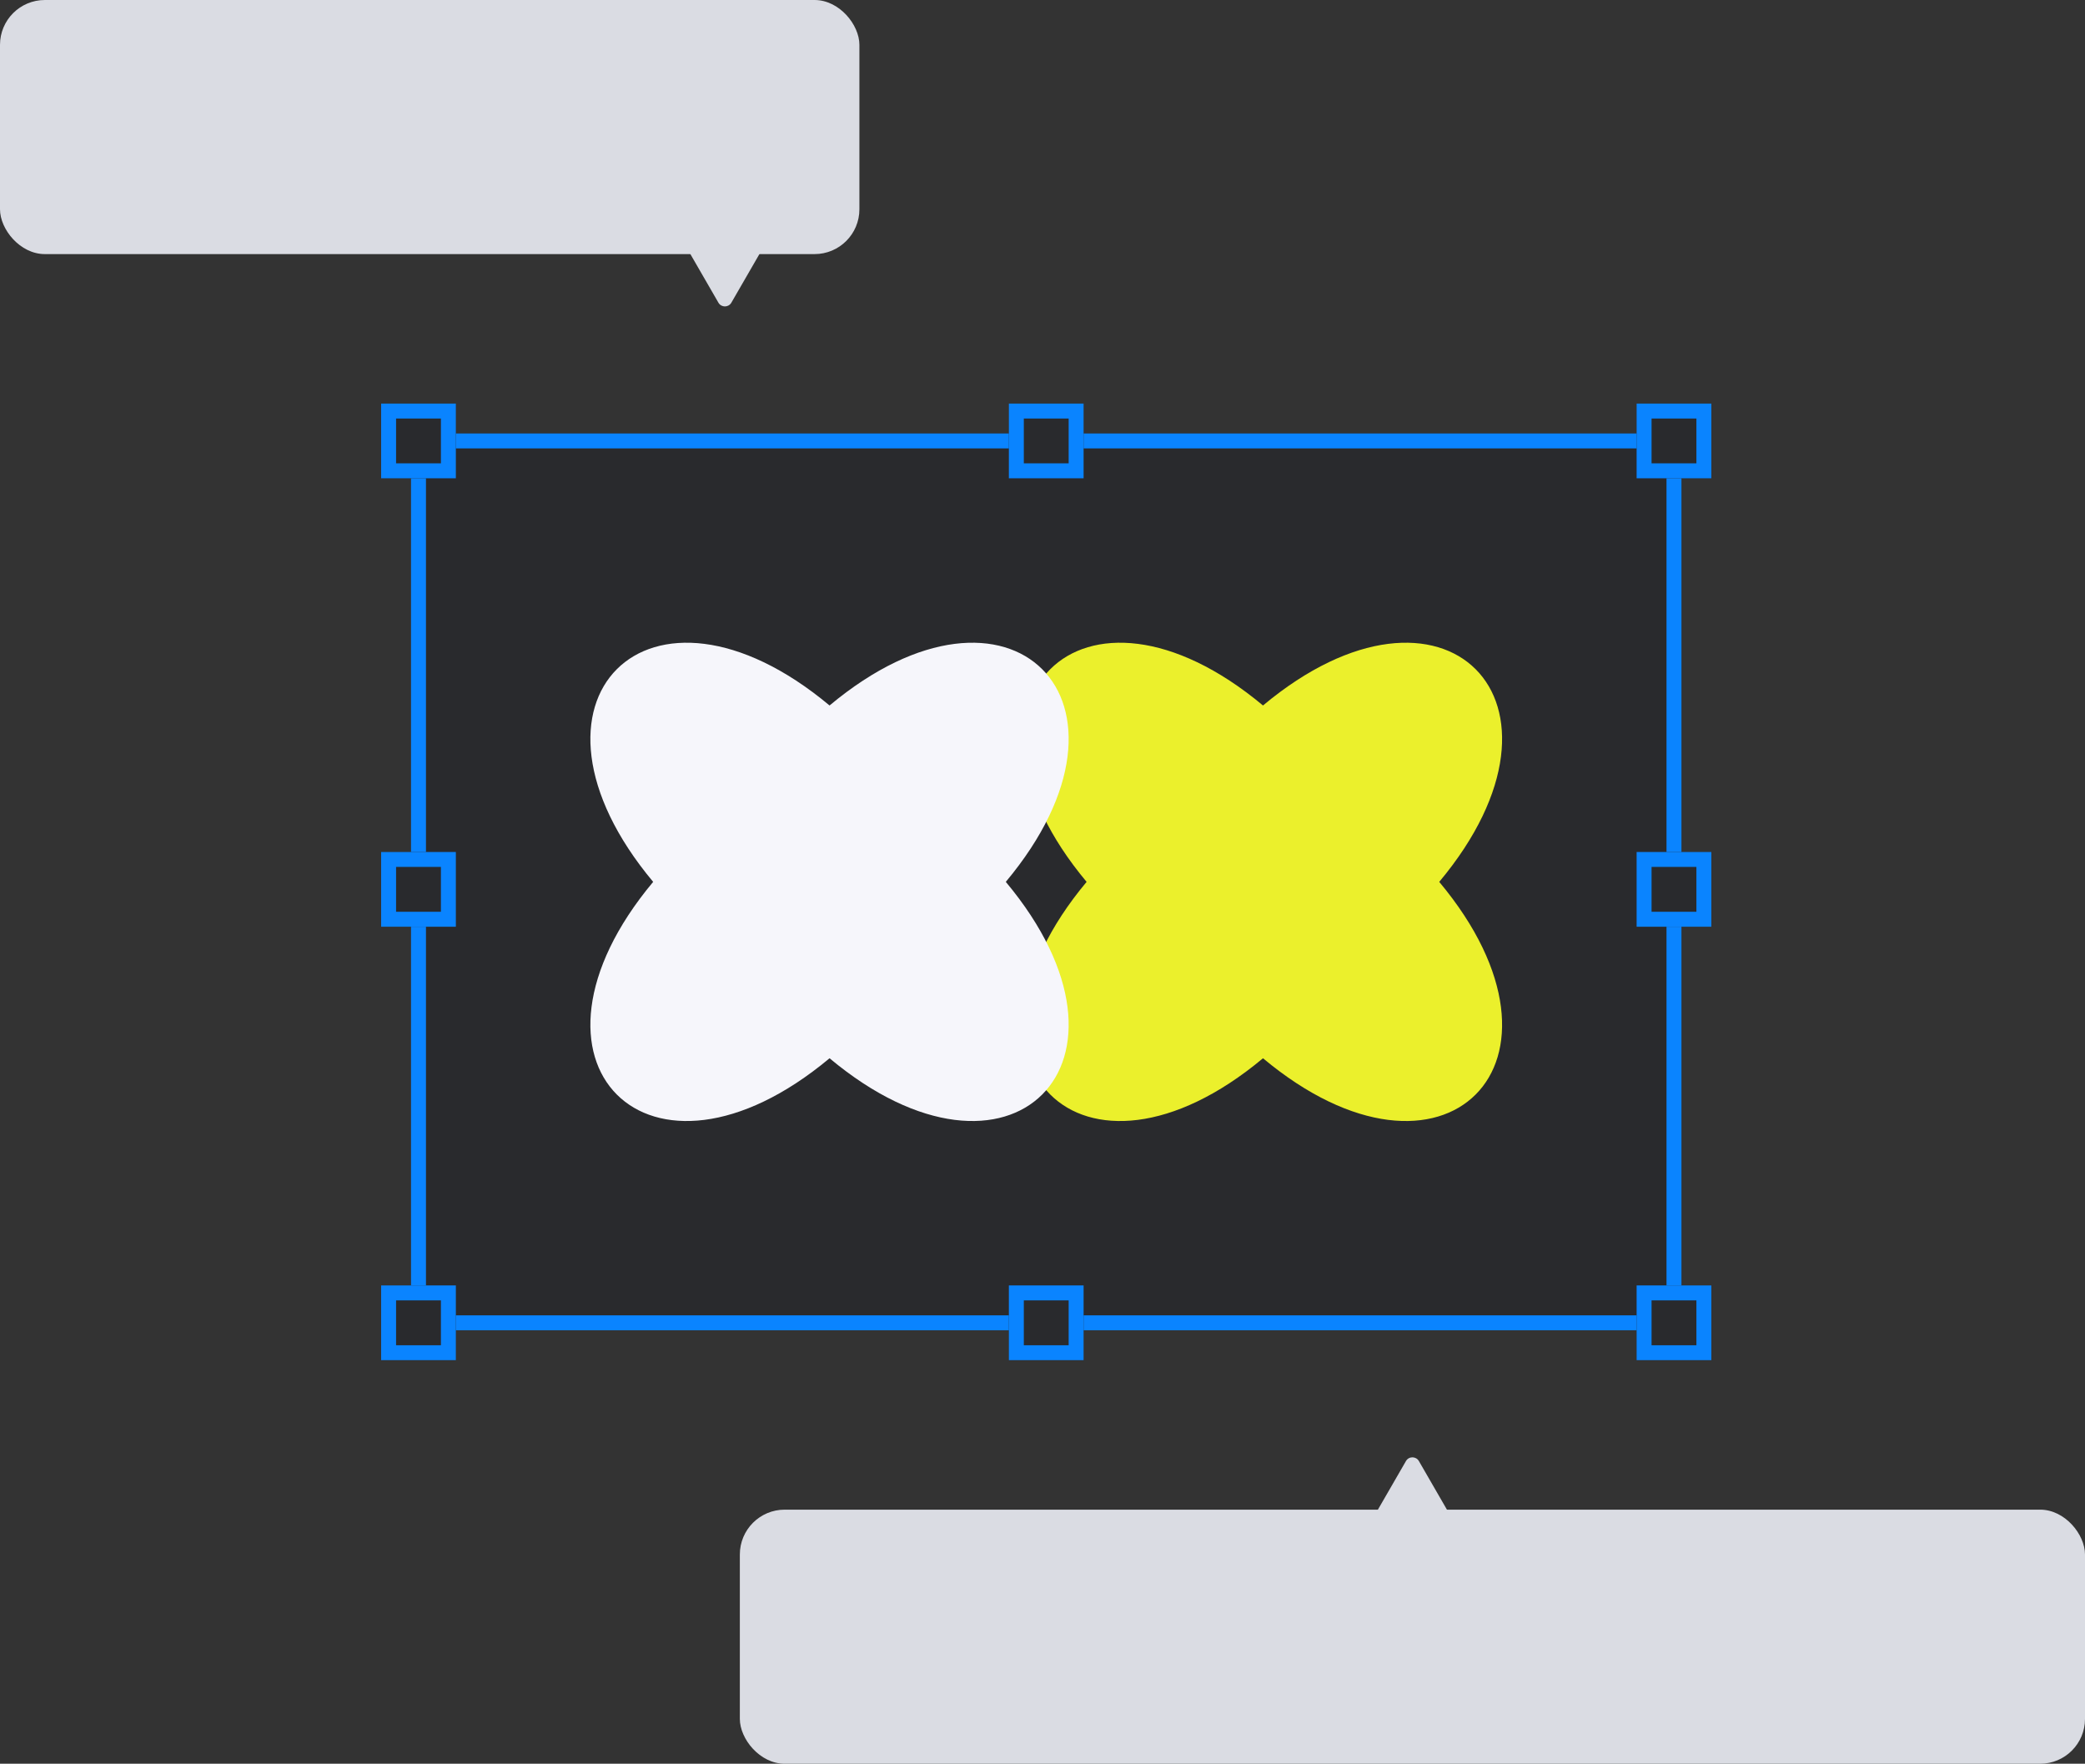<svg width="279" height="236" viewBox="0 0 279 236" fill="none" xmlns="http://www.w3.org/2000/svg">
<rect x="0" y="0" width="279" height="236" fill="#333333" stroke="none"/>
<g clip-path="url(#clip0_4268_209133)">
<path d="M55 58H225V178H55V58Z" fill="#292A2D"/>
<path d="M169.005 141.602C144.791 161.821 125.182 142.194 145.402 118C125.182 93.806 144.791 74.179 169.005 94.398C193.201 74.179 212.828 93.806 192.589 118C212.828 142.194 193.201 161.821 169.005 141.602Z" fill="#EBF02C"/>
<path d="M111.005 141.602C86.79 161.821 67.182 142.194 87.402 118C67.182 93.806 86.79 74.179 111.005 94.398C135.2 74.179 154.828 93.806 134.589 118C154.828 142.194 135.2 161.821 111.005 141.602Z" fill="#F6F6FB"/>
<path fill-rule="evenodd" clip-rule="evenodd" d="M223 60H57V176H223V60ZM55 58V178H225V58H55Z" fill="#0A84FF"/>
<path d="M51 54H61V64H51V54Z" fill="#292A2D"/>
<path fill-rule="evenodd" clip-rule="evenodd" d="M59 56H53V62H59V56ZM51 54V64H61V54H51Z" fill="#0A84FF"/>
<path d="M219 54H229V64H219V54Z" fill="#292A2D"/>
<path fill-rule="evenodd" clip-rule="evenodd" d="M227 56H221V62H227V56ZM219 54V64H229V54H219Z" fill="#0A84FF"/>
<path d="M51 114H61V124H51V114Z" fill="#292A2D"/>
<path fill-rule="evenodd" clip-rule="evenodd" d="M59 116H53V122H59V116ZM51 114V124H61V114H51Z" fill="#0A84FF"/>
<path d="M219 114H229V124H219V114Z" fill="#292A2D"/>
<path fill-rule="evenodd" clip-rule="evenodd" d="M227 116H221V122H227V116ZM219 114V124H229V114H219Z" fill="#0A84FF"/>
<path d="M219 172H229V182H219V172Z" fill="#292A2D"/>
<path fill-rule="evenodd" clip-rule="evenodd" d="M227 174H221V180H227V174ZM219 172V182H229V172H219Z" fill="#0A84FF"/>
<path d="M135 172H145V182H135V172Z" fill="#292A2D"/>
<path fill-rule="evenodd" clip-rule="evenodd" d="M143 174H137V180H143V174ZM135 172V182H145V172H135Z" fill="#0A84FF"/>
<path d="M135 54H145V64H135V54Z" fill="#292A2D"/>
<path fill-rule="evenodd" clip-rule="evenodd" d="M143 56H137V62H143V56ZM135 54V64H145V54H135Z" fill="#0A84FF"/>
<path d="M51 172H61V182H51V172Z" fill="#292A2D"/>
<path fill-rule="evenodd" clip-rule="evenodd" d="M59 174H53V180H59V174ZM51 172V182H61V172H51Z" fill="#0A84FF"/>
</g>
<rect x="279" y="236" width="180" height="34" rx="6" transform="rotate(-180 279 236)" fill="#DADCE3"/>
<path d="M188.134 195.5C188.519 194.833 189.481 194.833 189.866 195.5L196.794 207.5C197.179 208.167 196.698 209 195.928 209H182.072C181.302 209 180.821 208.167 181.206 207.5L188.134 195.5Z" fill="#DADCE3"/>
<rect width="115" height="34" rx="6" fill="#DADCE3"/>
<path d="M97.866 40.5C97.481 41.167 96.519 41.167 96.134 40.5L89.206 28.5C88.821 27.833 89.302 27 90.072 27H103.928C104.698 27 105.179 27.833 104.794 28.5L97.866 40.5Z" fill="#DADCE3"/>
<defs>
<clipPath id="clip0_4268_209133">
<rect width="178" height="128" fill="white" transform="translate(51 54)"/>
</clipPath>
</defs>
</svg>
